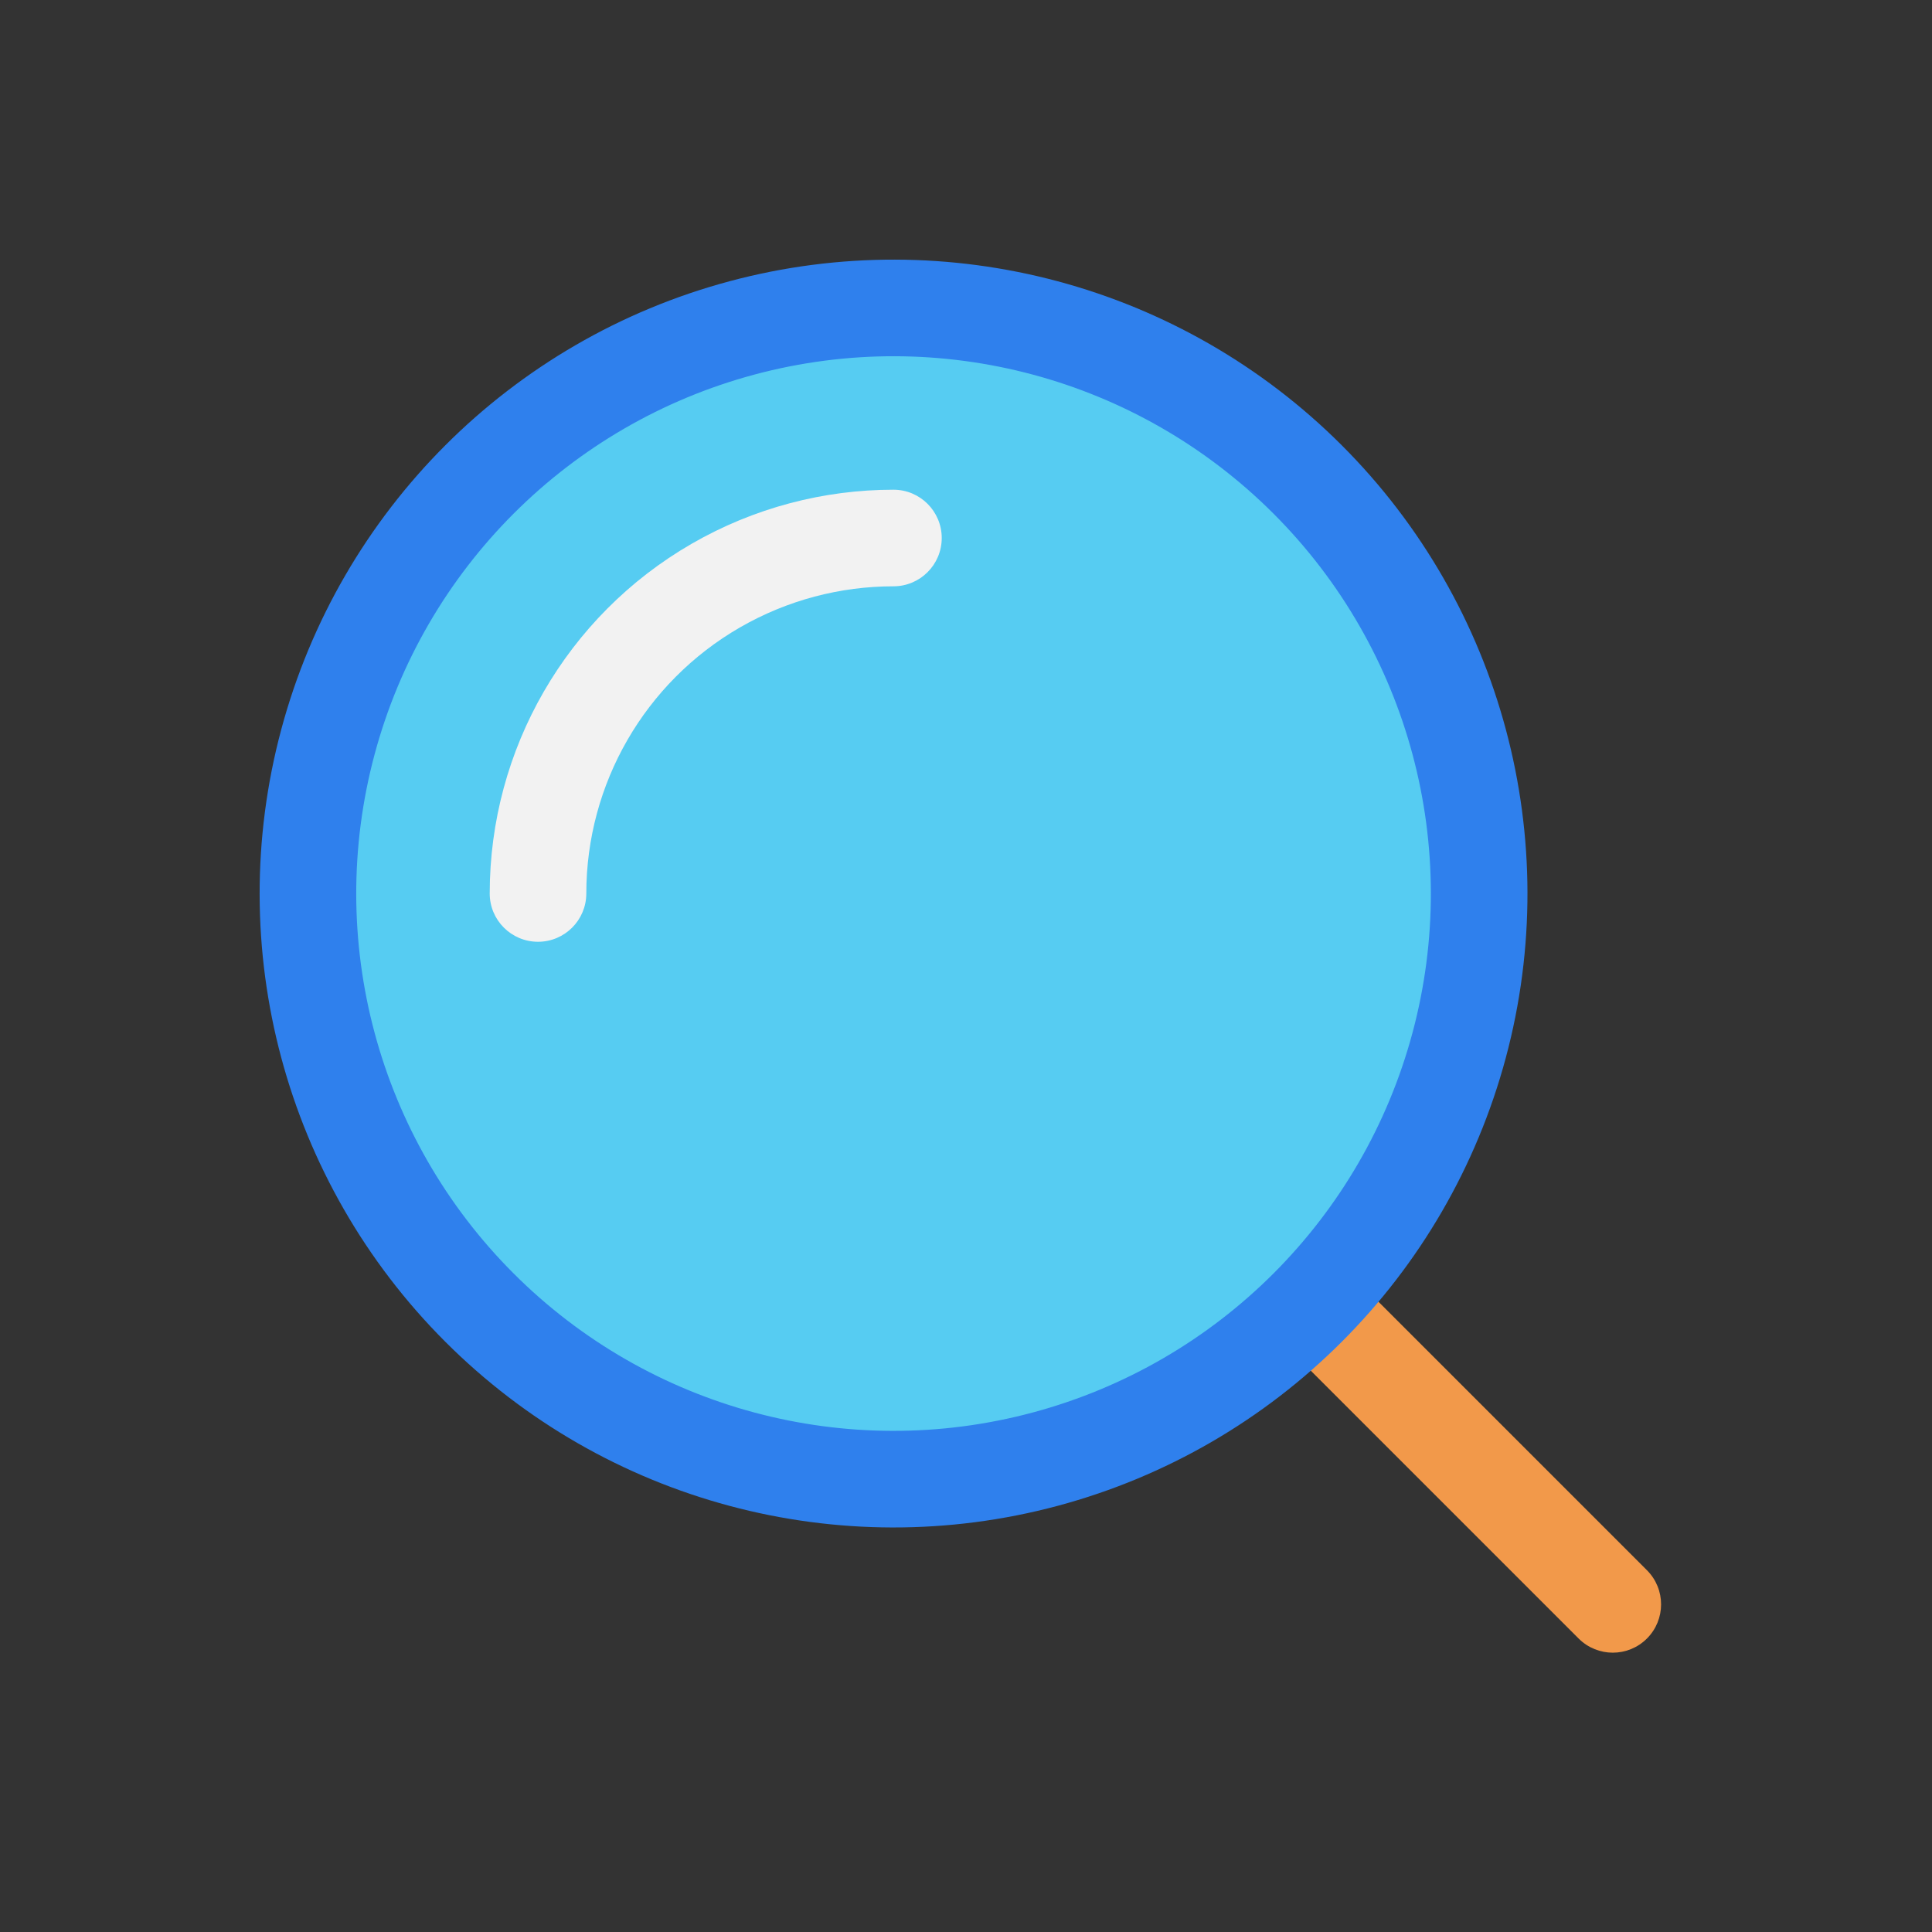 <svg viewBox="0 0 80 80" fill="none">
  <rect x="0" y="0" width="80" height="80" fill="#333333" stroke="none"/>
  <path fill-rule="evenodd" clip-rule="evenodd" d="M52.862 55.342L65.368 67.848C66.149 68.629 67.415 68.629 68.196 67.848C68.977 67.067 68.977 65.8 68.196 65.019L55.661 52.484C54.808 53.512 53.872 54.468 52.862 55.342Z" fill="#F2994A" />
  <path d="M13.578 30.724C15.82 22.356 22.356 15.82 30.724 13.578C39.092 11.335 48.021 13.728 54.147 19.854C60.272 25.979 62.665 34.908 60.422 43.276C58.18 51.644 51.644 58.18 43.276 60.422C34.908 62.665 25.98 60.272 19.854 54.146C13.728 48.021 11.335 39.092 13.578 30.724Z" fill="#56CCF2" stroke="#2F80ED" stroke-width="4" stroke-linecap="round" stroke-linejoin="round" />
  <path d="M20.278 36.996C20.277 38.101 21.173 38.996 22.277 38.997C23.382 38.997 24.277 38.101 24.278 36.997L20.278 36.996ZM29.637 24.25L30.637 25.982V25.982L29.637 24.25ZM36.996 24.278C38.1 24.277 38.996 23.382 38.995 22.277C38.995 21.173 38.1 20.277 36.995 20.278L36.996 24.278ZM24.278 36.997C24.278 32.453 26.702 28.254 30.637 25.982L28.637 22.518C23.465 25.504 20.278 31.023 20.278 36.996L24.278 36.997ZM36.995 20.278C34.11 20.278 31.223 21.025 28.637 22.518L30.637 25.982C32.605 24.846 34.8 24.278 36.996 24.278L36.995 20.278Z" fill="#F2F2F2" />
</svg>